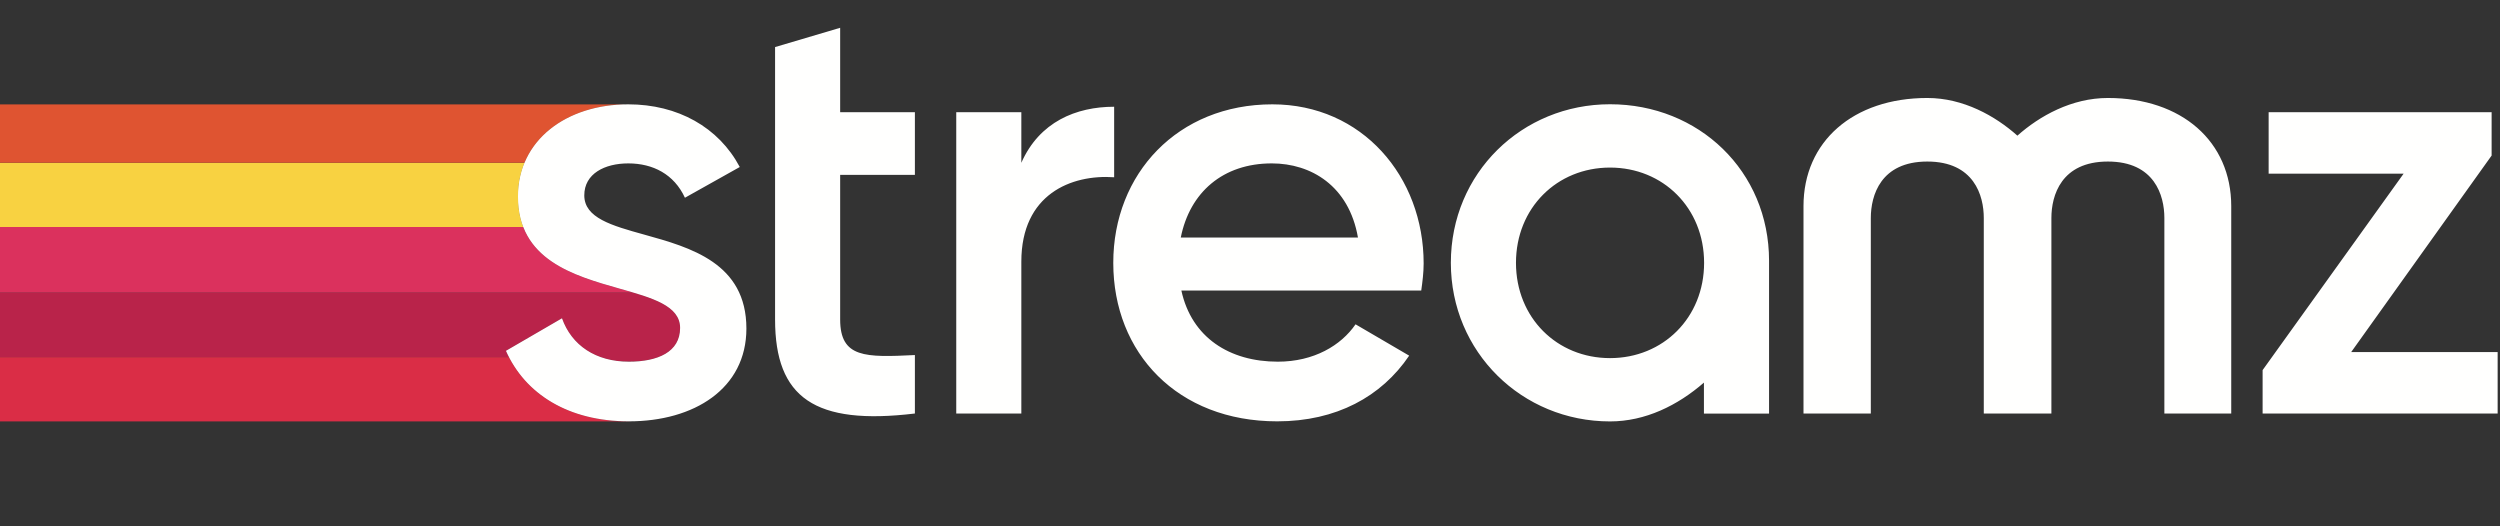 <svg width="789" height="166" viewBox="0 0 789 166" fill="none" xmlns="http://www.w3.org/2000/svg">
<rect x="0" y="0" width="789" height="166" fill="#333333" stroke="none"/>
<path fill-rule="evenodd" clip-rule="evenodd" d="M165.144 71.636H0V51.364H165.542C164.206 54.573 163.479 58.144 163.479 62.029C163.479 65.712 164.077 68.885 165.144 71.636Z" fill="#F8D241"/>
<path fill-rule="evenodd" clip-rule="evenodd" d="M165.896 71.636H165.146C164.079 68.885 163.48 65.712 163.48 62.029C163.48 58.144 164.208 54.573 165.544 51.364H166.29C164.956 54.576 164.229 58.136 164.229 62.03C164.229 65.712 164.82 68.879 165.896 71.636Z" fill="#F8D241"/>
<path fill-rule="evenodd" clip-rule="evenodd" d="M200.036 92.377H0V71.636H165.144C170.465 85.354 187.441 88.612 200.036 92.377Z" fill="#DB315D"/>
<path fill-rule="evenodd" clip-rule="evenodd" d="M200.771 92.377H200.035C187.44 88.612 170.464 85.354 165.143 71.636H165.893V71.651C171.226 85.348 188.18 88.606 200.771 92.377Z" fill="#DB315D"/>
<path fill-rule="evenodd" clip-rule="evenodd" d="M197.971 114.141C187.77 113.979 180.356 108.873 177.362 100.452L159.674 110.723C159.974 111.399 160.294 112.062 160.63 112.712H0V92.377H200.036C208.277 94.843 214.642 97.523 214.642 103.494C214.642 110.937 207.908 114.009 199.07 114.141L199.015 114.137C198.879 114.137 198.742 114.137 198.606 114.121C198.439 114.137 198.258 114.137 198.076 114.137L197.971 114.141Z" fill="#B9234A"/>
<path fill-rule="evenodd" clip-rule="evenodd" d="M199.212 114.153L199.069 114.141C207.907 114.009 214.642 110.937 214.642 103.494C214.642 97.523 208.277 94.843 200.036 92.377H200.772C209.015 94.849 215.378 97.531 215.378 103.5C215.378 111.106 208.348 114.153 199.212 114.153ZM197.727 114.153C187.56 114.153 180.106 109.288 176.894 101.152L160.424 110.727C160.727 111.394 161.045 112.061 161.378 112.712H160.63C160.294 112.062 159.974 111.399 159.674 110.723L177.362 100.452C180.356 108.873 187.769 113.979 197.971 114.141L197.727 114.153Z" fill="#B9234A"/>
<path fill-rule="evenodd" clip-rule="evenodd" d="M198.939 133H0V112.712H160.63C167.126 125.241 180.394 132.976 198.474 132.976C198.626 132.976 198.776 132.976 198.926 132.974L198.939 133Z" fill="#DA2D46"/>
<path fill-rule="evenodd" clip-rule="evenodd" d="M198.473 132.976C180.393 132.976 167.124 125.241 160.629 112.712H161.377C167.817 125.121 180.893 132.833 198.711 132.969H198.923L198.924 132.974C198.774 132.976 198.624 132.976 198.473 132.976Z" fill="#DA2D46"/>
<path fill-rule="evenodd" clip-rule="evenodd" d="M165.542 51.364H0V32.955H196.655C182.192 33.429 170.188 40.219 165.542 51.364Z" fill="#DF5431"/>
<path fill-rule="evenodd" clip-rule="evenodd" d="M166.288 51.364H165.543C170.188 40.219 182.193 33.429 196.655 32.955H197.228C182.849 33.485 170.91 40.258 166.288 51.364Z" fill="#DF5431"/>
<path fill-rule="evenodd" clip-rule="evenodd" d="M265.155 8.771L244.614 14.857V100.832C244.614 125.557 257.167 134.307 288.74 130.504V112.053C273.144 112.815 265.155 113.004 265.155 100.832V55.182H288.74V35.4H265.155V8.771ZM184.4 61.649C184.4 54.802 190.866 51.569 198.284 51.569C206.083 51.569 212.739 54.993 216.162 62.409L233.471 52.709C226.815 40.156 213.88 32.928 198.284 32.928C178.883 32.928 163.478 44.149 163.478 62.029C163.478 81.998 181.076 86.983 195.63 91.107C205.893 94.015 214.642 96.494 214.642 103.494C214.642 111.103 207.604 114.146 198.474 114.146C188.013 114.146 180.406 109.011 177.362 100.452L159.674 110.723C165.76 124.417 179.454 132.976 198.474 132.976C219.016 132.976 235.563 122.705 235.563 103.685C235.563 83.003 217.888 78.091 203.315 74.041C193.094 71.201 184.4 68.784 184.4 61.649ZM322.334 51.377C328.04 38.444 339.643 33.688 351.625 33.688V55.943C338.122 54.993 322.334 61.268 322.334 82.572V130.505H301.793V35.4H322.334V51.377ZM372.652 74.962C375.505 60.697 385.966 51.567 401.372 51.567C413.734 51.567 425.717 58.605 428.571 74.962H372.652ZM401.563 32.928C371.701 32.928 351.349 54.802 351.349 82.952C351.349 111.484 371.701 132.976 403.084 132.976C421.724 132.976 435.989 125.178 444.737 112.244L427.81 102.352C423.245 109.011 414.686 114.146 403.274 114.146C388.058 114.146 376.075 106.538 372.842 91.7H448.542C448.922 89.038 449.302 85.996 449.302 83.143C449.302 55.753 429.902 32.928 401.563 32.928ZM786.356 49.094L742.041 111.103H788.257V130.505H714.08V116.808L758.586 54.802H715.982V35.4H786.356V49.094ZM665.247 30.924C653.811 30.924 643.702 36.58 636.688 42.815C629.693 36.58 619.629 30.924 608.256 30.924C584.885 30.924 569.182 44.642 569.182 65.056V130.504H590.43V68.8C590.43 61.691 593.523 50.983 608.256 50.983C622.991 50.983 626.083 61.691 626.083 68.8V130.504H647.42V68.8C647.42 61.691 650.512 50.983 665.247 50.983C679.98 50.983 683.074 61.691 683.074 68.8V130.504H704.179V65.056C704.179 44.642 688.534 30.924 665.247 30.924ZM508.126 113.02H508.127C524.873 113.02 537.814 100.268 537.814 82.952C537.814 65.633 524.871 52.885 508.126 52.885C491.38 52.885 478.441 65.633 478.441 82.952C478.441 100.268 491.38 113.02 508.126 113.02ZM508.126 32.903C536.098 32.903 558.314 53.95 558.314 82.305V130.526H537.762V120.746C529.482 127.961 519.256 133 508.126 133C480.342 133 457.889 111.117 457.889 82.952C457.889 54.597 480.342 32.903 508.126 32.903Z" fill="#FFFFFE"/>
<path fill-rule="evenodd" clip-rule="evenodd" d="M165.546 51.364L165.527 51.408L165.546 51.364Z" fill="#DF5431"/>
</svg>